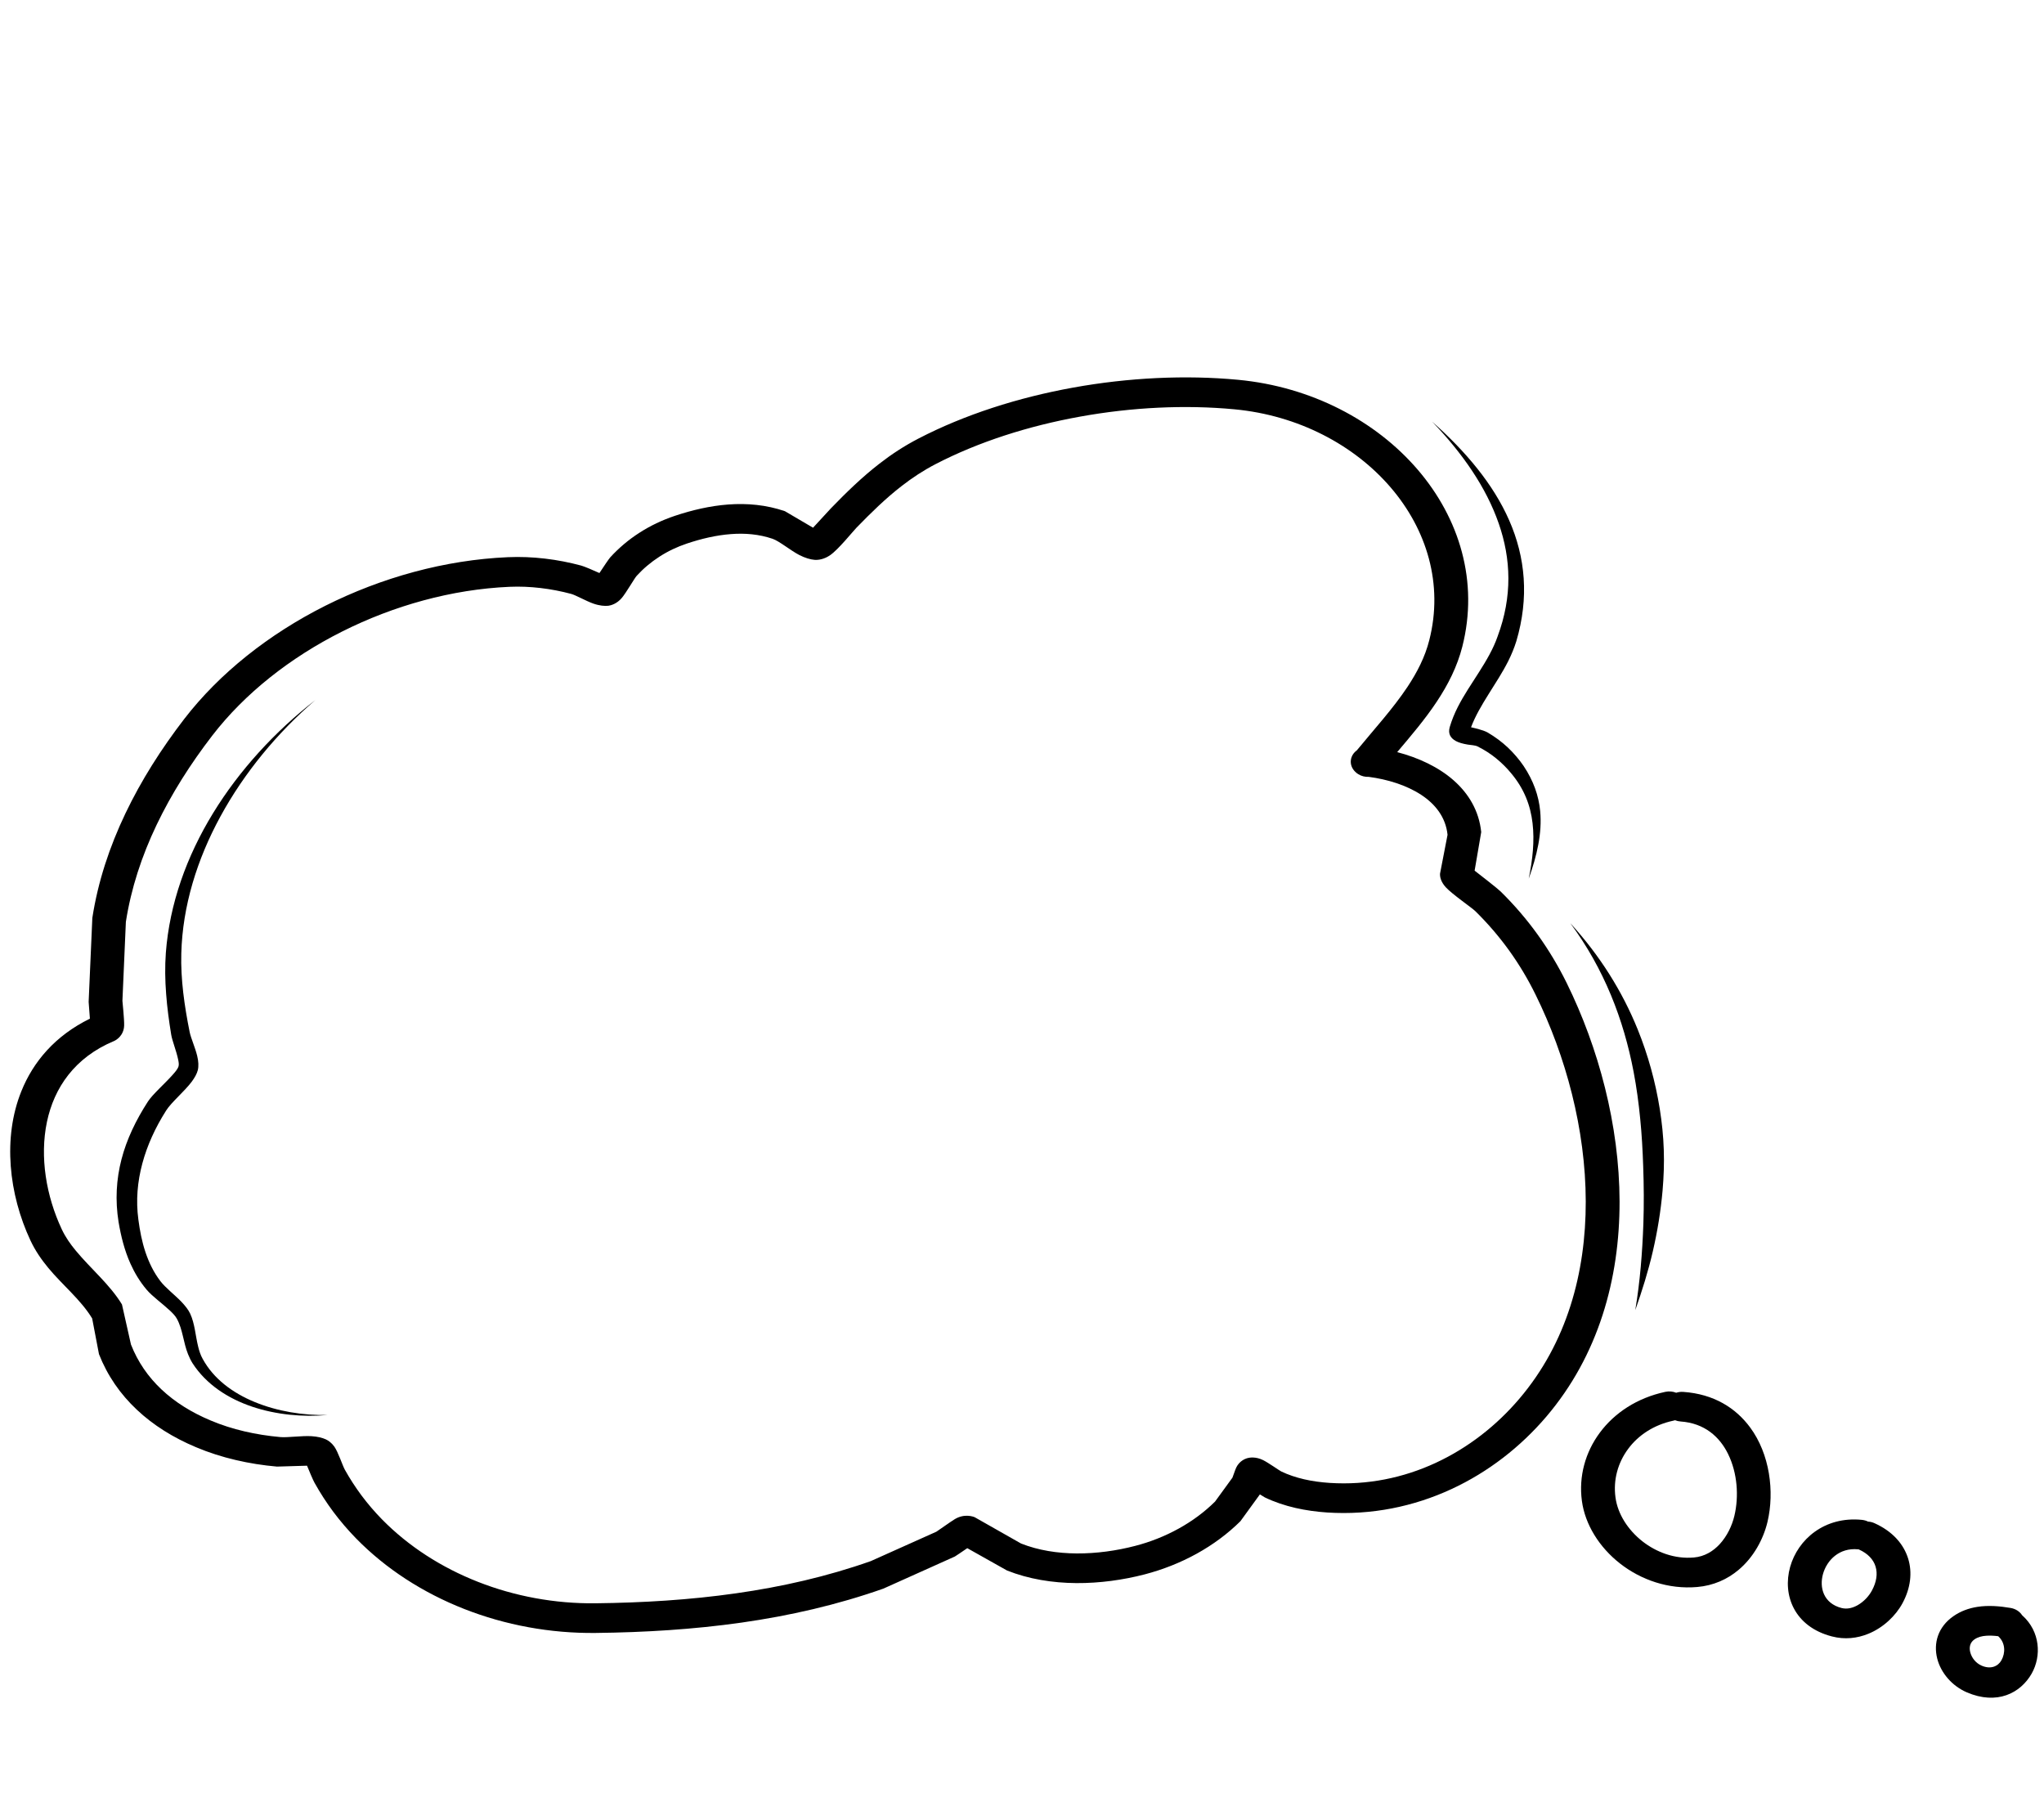 <svg width="57" height="50" viewBox="0 0 57 50" fill="none" xmlns="http://www.w3.org/2000/svg">
<g clip-path="url(#clip0_29_1138)">
<g filter="url(#filter0_d_29_1138)">
<path fill-rule="evenodd" clip-rule="evenodd" d="M43.688 23.409C43.458 22.943 43.191 22.496 42.886 22.071C42.58 21.645 42.235 21.241 41.847 20.86C41.77 20.784 41.304 20.419 41.122 20.279L41.306 19.204C41.244 18.608 40.955 18.129 40.533 17.758C40.114 17.39 39.557 17.13 38.963 16.974C39.35 16.516 39.741 16.058 40.065 15.569C40.382 15.093 40.637 14.589 40.779 14.032C41.239 12.222 40.702 10.456 39.532 9.094C38.367 7.737 36.573 6.784 34.524 6.591C33.056 6.453 31.469 6.53 29.93 6.808C28.388 7.086 26.895 7.565 25.616 8.228C25.218 8.434 24.858 8.67 24.524 8.93C24.037 9.307 23.601 9.732 23.169 10.178C23.108 10.241 22.828 10.545 22.673 10.716L21.888 10.255C21.371 10.078 20.835 10.029 20.303 10.069C19.8 10.107 19.299 10.225 18.822 10.384C18.466 10.503 18.133 10.662 17.829 10.858C17.526 11.053 17.253 11.284 17.016 11.544C16.98 11.584 16.829 11.808 16.716 11.98C16.538 11.9 16.297 11.796 16.207 11.772C15.881 11.684 15.543 11.618 15.201 11.578C14.856 11.537 14.507 11.523 14.163 11.538C12.409 11.614 10.641 12.104 9.065 12.896C7.495 13.686 6.119 14.776 5.138 16.049C4.499 16.88 3.938 17.761 3.498 18.683C3.053 19.615 2.731 20.588 2.575 21.597L2.472 23.939L2.507 24.407C1.544 24.879 0.927 25.602 0.593 26.437C0.074 27.729 0.244 29.3 0.85 30.594C0.983 30.877 1.155 31.126 1.347 31.358C1.749 31.843 2.25 32.241 2.57 32.766L2.76 33.762C2.995 34.361 3.353 34.877 3.815 35.311C4.27 35.74 4.827 36.09 5.467 36.358C5.822 36.508 6.193 36.626 6.574 36.715C6.951 36.804 7.337 36.864 7.724 36.898L8.562 36.873C8.62 37.016 8.729 37.275 8.77 37.347C8.925 37.626 9.1 37.897 9.293 38.157C9.488 38.417 9.701 38.667 9.932 38.903C10.761 39.751 11.797 40.417 12.944 40.868C14.089 41.318 15.345 41.552 16.617 41.537C17.983 41.521 19.341 41.439 20.676 41.249C22.023 41.057 23.347 40.755 24.634 40.301L26.627 39.406C26.656 39.39 26.832 39.271 26.974 39.173L28.083 39.796C28.683 40.035 29.347 40.142 30.016 40.147C30.665 40.151 31.319 40.06 31.92 39.904C32.429 39.771 32.92 39.577 33.372 39.327C33.824 39.077 34.237 38.772 34.591 38.421L35.134 37.673C35.202 37.716 35.256 37.749 35.271 37.757C35.539 37.886 35.829 37.983 36.129 38.052C36.418 38.118 36.715 38.158 37.008 38.178C38.254 38.258 39.43 38.01 40.477 37.525C41.504 37.05 42.407 36.345 43.125 35.501C44.573 33.798 45.168 31.669 45.164 29.503C45.159 27.378 44.579 25.218 43.688 23.409ZM42.369 35.006C41.736 35.751 40.943 36.374 40.037 36.794C39.144 37.208 38.14 37.422 37.078 37.353C36.842 37.337 36.601 37.306 36.367 37.252C36.144 37.2 35.927 37.129 35.728 37.033C35.678 37.008 35.366 36.788 35.225 36.718C35.019 36.615 34.843 36.645 34.778 36.664C34.727 36.68 34.565 36.738 34.475 36.923C34.441 36.994 34.382 37.18 34.369 37.206L33.884 37.873C33.59 38.165 33.246 38.419 32.869 38.627C32.491 38.836 32.08 39 31.653 39.11C31.139 39.244 30.579 39.323 30.024 39.32C29.487 39.316 28.954 39.234 28.473 39.043L27.183 38.311C27.142 38.292 26.894 38.201 26.624 38.365C26.485 38.45 26.159 38.687 26.112 38.714L24.283 39.534C23.061 39.965 21.804 40.25 20.525 40.432C19.236 40.616 17.925 40.695 16.604 40.71C15.471 40.723 14.35 40.514 13.329 40.112C12.308 39.711 11.386 39.119 10.647 38.364C10.443 38.155 10.254 37.934 10.082 37.704C9.91 37.472 9.754 37.232 9.616 36.984C9.552 36.869 9.429 36.489 9.322 36.339C9.246 36.234 9.158 36.172 9.087 36.139C8.988 36.093 8.849 36.06 8.685 36.05C8.412 36.034 8.017 36.093 7.819 36.075C7.482 36.045 7.146 35.993 6.817 35.916C6.493 35.84 6.176 35.74 5.874 35.612C5.344 35.39 4.882 35.103 4.504 34.747C4.131 34.396 3.842 33.978 3.652 33.493L3.401 32.376C3.06 31.817 2.537 31.388 2.11 30.872C1.961 30.692 1.825 30.499 1.722 30.279C1.288 29.354 1.104 28.265 1.309 27.285C1.509 26.335 2.081 25.489 3.179 25.031C3.24 25.006 3.453 24.881 3.462 24.597C3.467 24.415 3.416 23.957 3.414 23.909L3.51 21.708C3.655 20.772 3.954 19.868 4.367 19.003C4.784 18.131 5.315 17.298 5.92 16.512C6.822 15.341 8.09 14.34 9.535 13.614C10.98 12.887 12.601 12.434 14.21 12.364C14.496 12.351 14.787 12.364 15.075 12.398C15.366 12.432 15.653 12.488 15.929 12.562C16.057 12.597 16.345 12.762 16.549 12.833C16.718 12.892 16.868 12.904 16.967 12.892C17.037 12.883 17.204 12.838 17.343 12.671C17.466 12.523 17.695 12.123 17.753 12.06C17.938 11.857 18.151 11.677 18.387 11.525C18.622 11.373 18.881 11.249 19.157 11.157C19.553 11.025 19.967 10.925 20.383 10.894C20.773 10.864 21.166 10.896 21.545 11.025C21.735 11.091 22.045 11.351 22.291 11.478C22.449 11.559 22.599 11.603 22.716 11.612C22.821 11.62 22.984 11.597 23.151 11.481C23.38 11.323 23.783 10.82 23.886 10.714C24.29 10.299 24.694 9.901 25.148 9.55C25.438 9.325 25.749 9.119 26.095 8.94C27.288 8.322 28.682 7.877 30.12 7.618C31.562 7.357 33.049 7.284 34.423 7.414C36.206 7.581 37.766 8.411 38.78 9.592C39.788 10.767 40.256 12.29 39.858 13.851C39.739 14.324 39.518 14.749 39.251 15.153C38.839 15.772 38.317 16.339 37.837 16.925C37.749 16.989 37.688 17.081 37.672 17.188C37.653 17.317 37.704 17.44 37.799 17.528C37.822 17.55 37.848 17.571 37.877 17.589C37.966 17.644 38.069 17.669 38.17 17.664C38.691 17.733 39.215 17.893 39.629 18.163C40.026 18.423 40.316 18.789 40.367 19.279L40.158 20.36C40.151 20.441 40.175 20.588 40.319 20.744C40.498 20.939 41.044 21.312 41.144 21.411C41.496 21.757 41.81 22.125 42.089 22.512C42.368 22.901 42.612 23.31 42.822 23.738C43.666 25.45 44.217 27.493 44.221 29.504C44.225 31.49 43.697 33.446 42.369 35.006Z" fill="black"/>
</g>
<g filter="url(#filter1_d_29_1138)">
<path fill-rule="evenodd" clip-rule="evenodd" d="M46.94 34.815C46.871 34.81 46.804 34.819 46.743 34.839C46.651 34.802 46.544 34.791 46.439 34.814C45.651 34.983 45.022 35.401 44.613 35.953C44.21 36.496 44.022 37.168 44.113 37.852C44.201 38.513 44.598 39.146 45.172 39.597C45.759 40.058 46.528 40.326 47.329 40.256C47.783 40.217 48.168 40.041 48.477 39.783C48.897 39.434 49.173 38.927 49.289 38.441C49.49 37.593 49.351 36.544 48.805 35.806C48.402 35.26 47.789 34.874 46.94 34.815ZM48.366 38.271C48.3 38.548 48.163 38.837 47.954 39.064C47.773 39.258 47.536 39.407 47.235 39.433C46.701 39.48 46.193 39.288 45.8 38.981C45.397 38.663 45.111 38.22 45.05 37.756C44.984 37.269 45.116 36.791 45.403 36.405C45.684 36.024 46.119 35.734 46.662 35.618C46.679 35.614 46.695 35.61 46.711 35.605C46.759 35.624 46.81 35.636 46.865 35.64C47.532 35.686 47.956 36.067 48.191 36.548C48.451 37.079 48.495 37.729 48.366 38.271Z" fill="black"/>
</g>
<g filter="url(#filter2_d_29_1138)">
<path fill-rule="evenodd" clip-rule="evenodd" d="M52.275 38.477C52.217 38.45 52.155 38.435 52.093 38.432C52.041 38.406 51.982 38.389 51.918 38.383C50.877 38.281 50.136 38.93 49.921 39.695C49.7 40.485 50.04 41.364 51.086 41.634C51.441 41.727 51.791 41.688 52.104 41.559C52.517 41.391 52.864 41.06 53.054 40.708C53.283 40.284 53.33 39.85 53.213 39.468C53.088 39.061 52.78 38.705 52.275 38.477ZM52.201 40.355C52.117 40.512 51.976 40.664 51.803 40.763C51.669 40.838 51.514 40.883 51.352 40.841C50.851 40.711 50.731 40.272 50.837 39.893C50.945 39.509 51.291 39.154 51.814 39.205L51.831 39.206L51.843 39.212C52.086 39.322 52.242 39.486 52.302 39.683C52.367 39.89 52.326 40.124 52.201 40.355Z" fill="black"/>
</g>
<g filter="url(#filter3_d_29_1138)">
<path fill-rule="evenodd" clip-rule="evenodd" d="M56.403 41.055L56.39 41.044C56.325 40.942 56.211 40.864 56.069 40.84C55.765 40.788 55.442 40.762 55.14 40.81C54.901 40.848 54.674 40.929 54.472 41.071C54.04 41.373 53.913 41.825 54.023 42.255C54.124 42.648 54.431 43.013 54.847 43.193C55.691 43.556 56.347 43.215 56.657 42.669C56.935 42.176 56.891 41.498 56.403 41.055ZM55.812 42.301C55.719 42.466 55.518 42.56 55.263 42.45C55.097 42.379 54.983 42.23 54.943 42.074C54.91 41.946 54.931 41.808 55.059 41.718C55.157 41.65 55.272 41.623 55.389 41.615C55.499 41.607 55.612 41.614 55.723 41.628L55.724 41.629C55.927 41.813 55.928 42.097 55.812 42.301Z" fill="black"/>
</g>
<g filter="url(#filter4_d_29_1138)">
<path fill-rule="evenodd" clip-rule="evenodd" d="M5.653 33.896C5.592 33.787 5.555 33.672 5.527 33.557C5.448 33.24 5.434 32.913 5.303 32.632C5.251 32.521 5.162 32.411 5.058 32.301C4.869 32.105 4.617 31.914 4.474 31.728C4.282 31.478 4.151 31.201 4.055 30.915C3.957 30.621 3.899 30.315 3.859 30.012C3.786 29.471 3.834 28.951 3.969 28.446C4.105 27.939 4.33 27.446 4.633 26.969C4.774 26.743 5.15 26.43 5.351 26.159C5.433 26.047 5.492 25.939 5.516 25.843C5.543 25.735 5.536 25.596 5.499 25.445C5.444 25.214 5.322 24.947 5.289 24.78C5.216 24.418 5.153 24.05 5.11 23.682C5.068 23.317 5.045 22.951 5.056 22.584C5.091 21.268 5.493 19.967 6.148 18.766C6.81 17.552 7.727 16.44 8.795 15.521C7.666 16.399 6.675 17.479 5.943 18.674C5.201 19.884 4.728 21.212 4.625 22.568C4.597 22.95 4.603 23.334 4.633 23.718C4.661 24.098 4.713 24.477 4.774 24.852C4.802 25.023 4.916 25.3 4.966 25.538C4.982 25.612 4.994 25.681 4.979 25.734C4.958 25.809 4.888 25.891 4.808 25.98C4.581 26.234 4.261 26.511 4.125 26.718C3.789 27.238 3.532 27.773 3.388 28.329C3.242 28.891 3.21 29.473 3.306 30.075C3.373 30.471 3.471 30.87 3.64 31.244C3.755 31.5 3.902 31.743 4.09 31.966C4.253 32.157 4.528 32.35 4.74 32.549C4.82 32.624 4.891 32.698 4.933 32.776C5.096 33.072 5.111 33.431 5.243 33.762C5.279 33.852 5.321 33.94 5.375 34.025C5.751 34.601 6.349 34.998 7.037 35.229C7.705 35.453 8.451 35.522 9.139 35.459C8.46 35.475 7.737 35.359 7.101 35.097C6.485 34.843 5.956 34.45 5.653 33.896Z" fill="black"/>
</g>
<g filter="url(#filter5_d_29_1138)">
<path fill-rule="evenodd" clip-rule="evenodd" d="M41.763 13.747C41.523 14.441 40.987 15.059 40.654 15.714C40.56 15.898 40.484 16.086 40.428 16.276C40.378 16.454 40.442 16.578 40.597 16.664C40.676 16.708 40.797 16.742 40.932 16.764C41.029 16.779 41.139 16.782 41.205 16.816C41.389 16.907 41.56 17.017 41.715 17.142C41.872 17.27 42.015 17.41 42.141 17.564C42.507 18 42.68 18.465 42.737 18.951C42.797 19.452 42.739 19.971 42.631 20.503C42.858 19.865 43.009 19.235 42.95 18.616C42.909 18.19 42.764 17.774 42.49 17.363C42.364 17.178 42.216 17.005 42.05 16.847C41.88 16.687 41.689 16.546 41.48 16.424C41.384 16.369 41.158 16.311 41.022 16.281C41.258 15.654 41.74 15.069 42.058 14.439C42.149 14.257 42.226 14.071 42.285 13.882C42.645 12.665 42.539 11.541 42.085 10.508C41.645 9.505 40.88 8.594 39.942 7.763C40.784 8.641 41.443 9.586 41.794 10.597C42.138 11.584 42.179 12.632 41.763 13.747Z" fill="black"/>
</g>
<g filter="url(#filter6_d_29_1138)">
<path fill-rule="evenodd" clip-rule="evenodd" d="M45.74 27.202C45.784 27.641 45.808 28.082 45.823 28.525C45.842 29.057 45.846 29.589 45.828 30.122C45.799 30.935 45.735 31.74 45.602 32.535C45.792 31.996 45.963 31.453 46.092 30.894C46.221 30.336 46.313 29.772 46.363 29.205C46.396 28.825 46.41 28.443 46.397 28.063C46.385 27.681 46.345 27.3 46.285 26.923C46.164 26.166 45.959 25.422 45.669 24.705C45.239 23.644 44.617 22.649 43.79 21.744C44.735 23.021 45.277 24.429 45.555 25.887C45.638 26.322 45.697 26.761 45.74 27.202Z" fill="black"/>
</g>
</g>
<defs>
<filter id="filter0_d_29_1138" x="-3.715" y="6.524" width="52.879" height="43.014" filterUnits="userSpaceOnUse" color-interpolation-filters="sRGB">
<feFlood flood-opacity="0" result="BackgroundImageFix"/>
<feColorMatrix in="SourceAlpha" type="matrix" values="0 0 0 0 0 0 0 0 0 0 0 0 0 0 0 0 0 0 127 0" result="hardAlpha"/>
<feOffset dy="4"/>
<feGaussianBlur stdDeviation="2"/>
<feComposite in2="hardAlpha" operator="out"/>
<feColorMatrix type="matrix" values="0 0 0 0 0 0 0 0 0 0 0 0 0 0 0 0 0 0 0.25 0"/>
<feBlend mode="normal" in2="BackgroundImageFix" result="effect1_dropShadow_29_1138"/>
<feBlend mode="normal" in="SourceGraphic" in2="effect1_dropShadow_29_1138" result="shape"/>
</filter>
<filter id="filter1_d_29_1138" x="40.09" y="34.802" width="13.286" height="13.465" filterUnits="userSpaceOnUse" color-interpolation-filters="sRGB">
<feFlood flood-opacity="0" result="BackgroundImageFix"/>
<feColorMatrix in="SourceAlpha" type="matrix" values="0 0 0 0 0 0 0 0 0 0 0 0 0 0 0 0 0 0 127 0" result="hardAlpha"/>
<feOffset dy="4"/>
<feGaussianBlur stdDeviation="2"/>
<feComposite in2="hardAlpha" operator="out"/>
<feColorMatrix type="matrix" values="0 0 0 0 0 0 0 0 0 0 0 0 0 0 0 0 0 0 0.25 0"/>
<feBlend mode="normal" in2="BackgroundImageFix" result="effect1_dropShadow_29_1138"/>
<feBlend mode="normal" in="SourceGraphic" in2="effect1_dropShadow_29_1138" result="shape"/>
</filter>
<filter id="filter2_d_29_1138" x="45.857" y="38.373" width="11.418" height="11.312" filterUnits="userSpaceOnUse" color-interpolation-filters="sRGB">
<feFlood flood-opacity="0" result="BackgroundImageFix"/>
<feColorMatrix in="SourceAlpha" type="matrix" values="0 0 0 0 0 0 0 0 0 0 0 0 0 0 0 0 0 0 127 0" result="hardAlpha"/>
<feOffset dy="4"/>
<feGaussianBlur stdDeviation="2"/>
<feComposite in2="hardAlpha" operator="out"/>
<feColorMatrix type="matrix" values="0 0 0 0 0 0 0 0 0 0 0 0 0 0 0 0 0 0 0.25 0"/>
<feBlend mode="normal" in2="BackgroundImageFix" result="effect1_dropShadow_29_1138"/>
<feBlend mode="normal" in="SourceGraphic" in2="effect1_dropShadow_29_1138" result="shape"/>
</filter>
<filter id="filter3_d_29_1138" x="49.986" y="40.785" width="10.842" height="10.559" filterUnits="userSpaceOnUse" color-interpolation-filters="sRGB">
<feFlood flood-opacity="0" result="BackgroundImageFix"/>
<feColorMatrix in="SourceAlpha" type="matrix" values="0 0 0 0 0 0 0 0 0 0 0 0 0 0 0 0 0 0 127 0" result="hardAlpha"/>
<feOffset dy="4"/>
<feGaussianBlur stdDeviation="2"/>
<feComposite in2="hardAlpha" operator="out"/>
<feColorMatrix type="matrix" values="0 0 0 0 0 0 0 0 0 0 0 0 0 0 0 0 0 0 0.25 0"/>
<feBlend mode="normal" in2="BackgroundImageFix" result="effect1_dropShadow_29_1138"/>
<feBlend mode="normal" in="SourceGraphic" in2="effect1_dropShadow_29_1138" result="shape"/>
</filter>
<filter id="filter4_d_29_1138" x="-0.749" y="15.521" width="13.888" height="27.96" filterUnits="userSpaceOnUse" color-interpolation-filters="sRGB">
<feFlood flood-opacity="0" result="BackgroundImageFix"/>
<feColorMatrix in="SourceAlpha" type="matrix" values="0 0 0 0 0 0 0 0 0 0 0 0 0 0 0 0 0 0 127 0" result="hardAlpha"/>
<feOffset dy="4"/>
<feGaussianBlur stdDeviation="2"/>
<feComposite in2="hardAlpha" operator="out"/>
<feColorMatrix type="matrix" values="0 0 0 0 0 0 0 0 0 0 0 0 0 0 0 0 0 0 0.25 0"/>
<feBlend mode="normal" in2="BackgroundImageFix" result="effect1_dropShadow_29_1138"/>
<feBlend mode="normal" in="SourceGraphic" in2="effect1_dropShadow_29_1138" result="shape"/>
</filter>
<filter id="filter5_d_29_1138" x="35.942" y="7.763" width="11.021" height="20.74" filterUnits="userSpaceOnUse" color-interpolation-filters="sRGB">
<feFlood flood-opacity="0" result="BackgroundImageFix"/>
<feColorMatrix in="SourceAlpha" type="matrix" values="0 0 0 0 0 0 0 0 0 0 0 0 0 0 0 0 0 0 127 0" result="hardAlpha"/>
<feOffset dy="4"/>
<feGaussianBlur stdDeviation="2"/>
<feComposite in2="hardAlpha" operator="out"/>
<feColorMatrix type="matrix" values="0 0 0 0 0 0 0 0 0 0 0 0 0 0 0 0 0 0 0.25 0"/>
<feBlend mode="normal" in2="BackgroundImageFix" result="effect1_dropShadow_29_1138"/>
<feBlend mode="normal" in="SourceGraphic" in2="effect1_dropShadow_29_1138" result="shape"/>
</filter>
<filter id="filter6_d_29_1138" x="39.79" y="21.744" width="10.612" height="18.791" filterUnits="userSpaceOnUse" color-interpolation-filters="sRGB">
<feFlood flood-opacity="0" result="BackgroundImageFix"/>
<feColorMatrix in="SourceAlpha" type="matrix" values="0 0 0 0 0 0 0 0 0 0 0 0 0 0 0 0 0 0 127 0" result="hardAlpha"/>
<feOffset dy="4"/>
<feGaussianBlur stdDeviation="2"/>
<feComposite in2="hardAlpha" operator="out"/>
<feColorMatrix type="matrix" values="0 0 0 0 0 0 0 0 0 0 0 0 0 0 0 0 0 0 0.25 0"/>
<feBlend mode="normal" in2="BackgroundImageFix" result="effect1_dropShadow_29_1138"/>
<feBlend mode="normal" in="SourceGraphic" in2="effect1_dropShadow_29_1138" result="shape"/>
</filter>
<clipPath id="clip0_29_1138">
<rect width="57" height="50" fill="white"/>
</clipPath>
</defs>
</svg>
